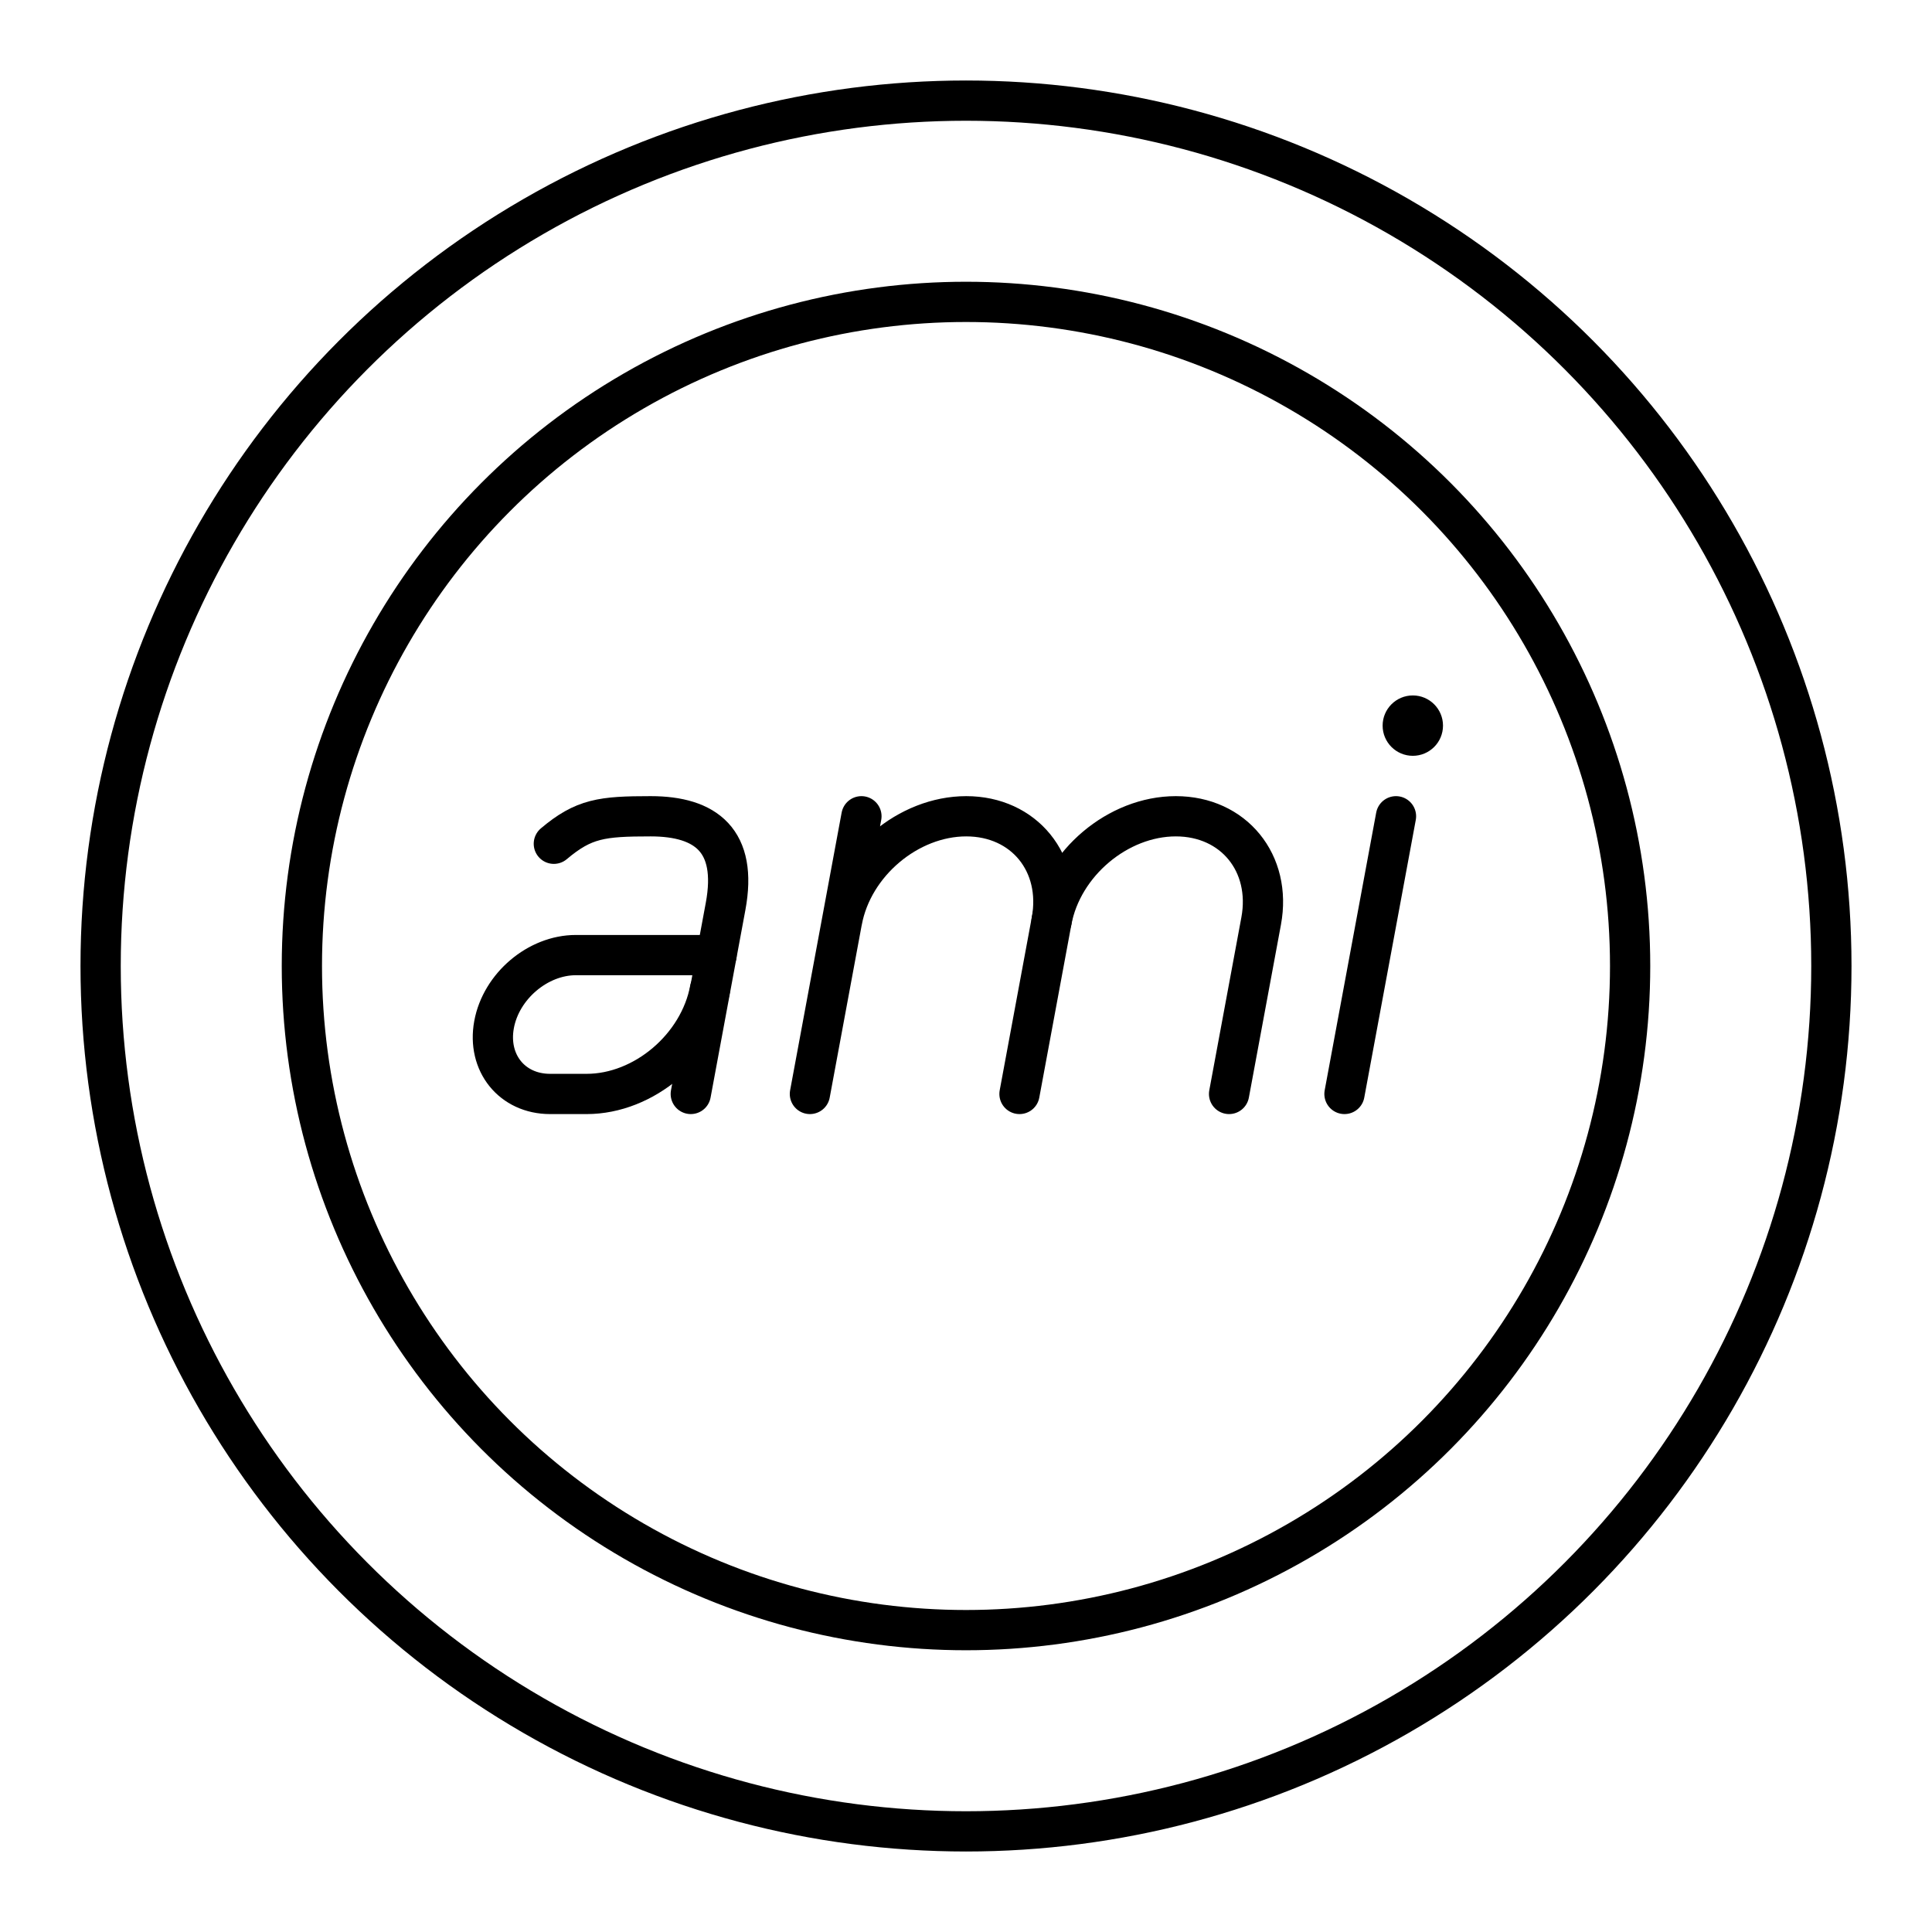 <svg xmlns="http://www.w3.org/2000/svg" xmlns:xlink="http://www.w3.org/1999/xlink" width="48" height="48" viewBox="0 0 48 48"><circle cx="24" cy="24" r="21.5" fill="none" stroke="currentColor" stroke-linecap="round" stroke-linejoin="round"/><path fill="none" stroke="currentColor" stroke-linecap="round" stroke-linejoin="round" d="M20.92 22.883c.266-1.438 1.648-2.603 3.086-2.603h0c1.438 0 2.387 1.165 2.12 2.603l-.797 4.296m-3.927-6.899l-1.28 6.899"/><path fill="none" stroke="currentColor" stroke-linecap="round" stroke-linejoin="round" d="M26.126 22.883c.267-1.438 1.649-2.603 3.087-2.603h0c1.437 0 2.387 1.165 2.12 2.603l-.797 4.296m4.147-6.899l-1.28 6.899M17.64 24.575c-.266 1.438-1.64 2.604-3.066 2.604h-.907c-.945 0-1.568-.772-1.392-1.725s1.087-1.725 2.032-1.725h3.495"/><path fill="none" stroke="currentColor" stroke-linecap="round" stroke-linejoin="round" d="M13.76 20.963c.744-.628 1.194-.683 2.405-.683c1.374 0 2.165.605 1.862 2.239l-.865 4.66"/><circle cx="35.101" cy="18.028" r=".75" fill="currentColor"/><circle cx="24" cy="24" r="16.5" fill="none" stroke="currentColor" stroke-linecap="round" stroke-linejoin="round"/></svg>